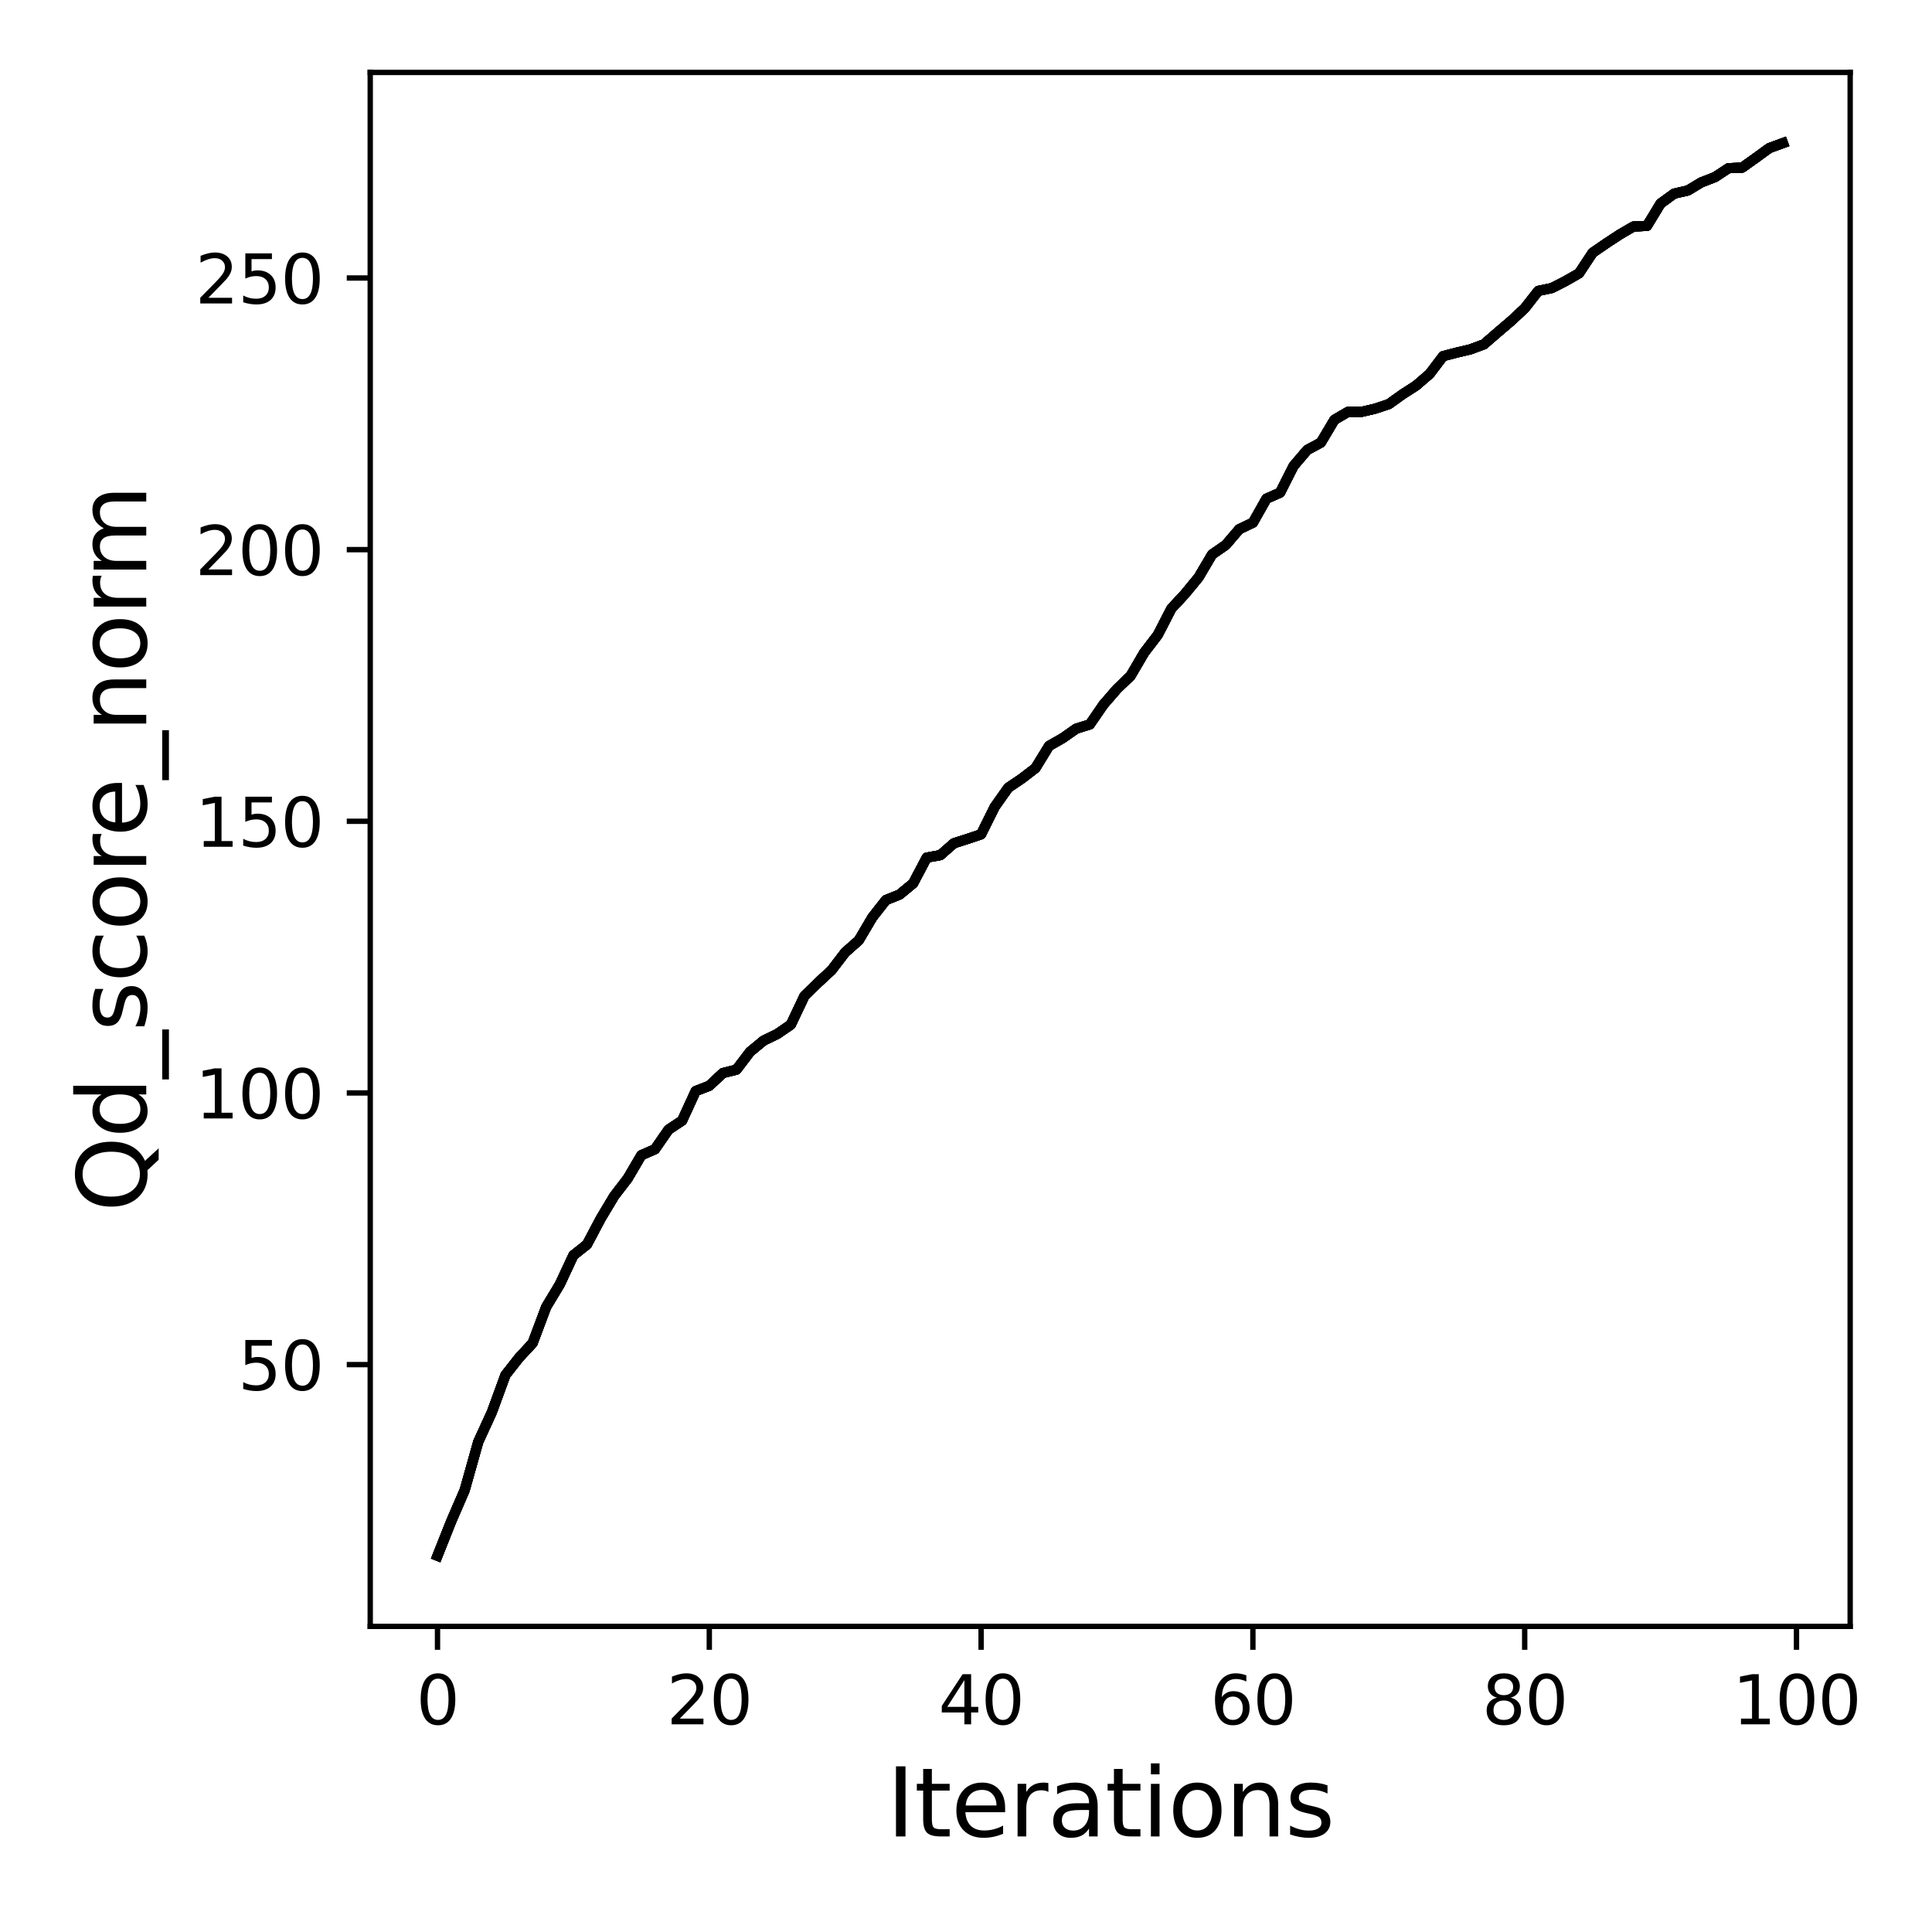 <?xml version="1.0" encoding="utf-8" standalone="no"?>
<!DOCTYPE svg PUBLIC "-//W3C//DTD SVG 1.1//EN"
  "http://www.w3.org/Graphics/SVG/1.1/DTD/svg11.dtd">
<svg xmlns:xlink="http://www.w3.org/1999/xlink" width="288pt" height="288pt" viewBox="0 0 288 288" xmlns="http://www.w3.org/2000/svg" version="1.1">
 <defs>
  <style type="text/css">*{stroke-linejoin: round; stroke-linecap: butt}</style>
 </defs>
 <g id="figure_1">
  <g id="patch_1">
   <path d="M 0 288 
L 288 288 
L 288 0 
L 0 0 
z
" style="fill: #ffffff"/>
  </g>
  <g id="axes_1">
   <g id="patch_2">
    <path d="M 55.19 242.44 
L 275.801 242.44 
L 275.801 10.8 
L 55.19 10.8 
z
" style="fill: #ffffff"/>
   </g>
   <g id="matplotlib.axis_1">
    <g id="xtick_1">
     <g id="line2d_1">
      <defs>
       <path id="m6356a9708e" d="M 0 0 
L 0 3.5 
" style="stroke: #000000; stroke-width: 0.8"/>
      </defs>
      <g>
       <use xlink:href="#m6356a9708e" x="65.218" y="242.44" style="stroke: #000000; stroke-width: 0.8"/>
      </g>
     </g>
     <g id="text_1">
      <!-- 0 -->
      <g transform="translate(62.037 257.038) scale(0.1 -0.1)">
       <defs>
        <path id="DejaVuSans-30" d="M 2034 4250 
Q 1547 4250 1301 3770 
Q 1056 3291 1056 2328 
Q 1056 1369 1301 889 
Q 1547 409 2034 409 
Q 2525 409 2770 889 
Q 3016 1369 3016 2328 
Q 3016 3291 2770 3770 
Q 2525 4250 2034 4250 
z
M 2034 4750 
Q 2819 4750 3233 4129 
Q 3647 3509 3647 2328 
Q 3647 1150 3233 529 
Q 2819 -91 2034 -91 
Q 1250 -91 836 529 
Q 422 1150 422 2328 
Q 422 3509 836 4129 
Q 1250 4750 2034 4750 
z
" transform="scale(0.016)"/>
       </defs>
       <use xlink:href="#DejaVuSans-30"/>
      </g>
     </g>
    </g>
    <g id="xtick_2">
     <g id="line2d_2">
      <g>
       <use xlink:href="#m6356a9708e" x="105.734" y="242.44" style="stroke: #000000; stroke-width: 0.8"/>
      </g>
     </g>
     <g id="text_2">
      <!-- 20 -->
      <g transform="translate(99.371 257.038) scale(0.1 -0.1)">
       <defs>
        <path id="DejaVuSans-32" d="M 1228 531 
L 3431 531 
L 3431 0 
L 469 0 
L 469 531 
Q 828 903 1448 1529 
Q 2069 2156 2228 2338 
Q 2531 2678 2651 2914 
Q 2772 3150 2772 3378 
Q 2772 3750 2511 3984 
Q 2250 4219 1831 4219 
Q 1534 4219 1204 4116 
Q 875 4013 500 3803 
L 500 4441 
Q 881 4594 1212 4672 
Q 1544 4750 1819 4750 
Q 2544 4750 2975 4387 
Q 3406 4025 3406 3419 
Q 3406 3131 3298 2873 
Q 3191 2616 2906 2266 
Q 2828 2175 2409 1742 
Q 1991 1309 1228 531 
z
" transform="scale(0.016)"/>
       </defs>
       <use xlink:href="#DejaVuSans-32"/>
       <use xlink:href="#DejaVuSans-30" x="63.623"/>
      </g>
     </g>
    </g>
    <g id="xtick_3">
     <g id="line2d_3">
      <g>
       <use xlink:href="#m6356a9708e" x="146.25" y="242.44" style="stroke: #000000; stroke-width: 0.8"/>
      </g>
     </g>
     <g id="text_3">
      <!-- 40 -->
      <g transform="translate(139.888 257.038) scale(0.1 -0.1)">
       <defs>
        <path id="DejaVuSans-34" d="M 2419 4116 
L 825 1625 
L 2419 1625 
L 2419 4116 
z
M 2253 4666 
L 3047 4666 
L 3047 1625 
L 3713 1625 
L 3713 1100 
L 3047 1100 
L 3047 0 
L 2419 0 
L 2419 1100 
L 313 1100 
L 313 1709 
L 2253 4666 
z
" transform="scale(0.016)"/>
       </defs>
       <use xlink:href="#DejaVuSans-34"/>
       <use xlink:href="#DejaVuSans-30" x="63.623"/>
      </g>
     </g>
    </g>
    <g id="xtick_4">
     <g id="line2d_4">
      <g>
       <use xlink:href="#m6356a9708e" x="186.766" y="242.44" style="stroke: #000000; stroke-width: 0.8"/>
      </g>
     </g>
     <g id="text_4">
      <!-- 60 -->
      <g transform="translate(180.404 257.038) scale(0.1 -0.1)">
       <defs>
        <path id="DejaVuSans-36" d="M 2113 2584 
Q 1688 2584 1439 2293 
Q 1191 2003 1191 1497 
Q 1191 994 1439 701 
Q 1688 409 2113 409 
Q 2538 409 2786 701 
Q 3034 994 3034 1497 
Q 3034 2003 2786 2293 
Q 2538 2584 2113 2584 
z
M 3366 4563 
L 3366 3988 
Q 3128 4100 2886 4159 
Q 2644 4219 2406 4219 
Q 1781 4219 1451 3797 
Q 1122 3375 1075 2522 
Q 1259 2794 1537 2939 
Q 1816 3084 2150 3084 
Q 2853 3084 3261 2657 
Q 3669 2231 3669 1497 
Q 3669 778 3244 343 
Q 2819 -91 2113 -91 
Q 1303 -91 875 529 
Q 447 1150 447 2328 
Q 447 3434 972 4092 
Q 1497 4750 2381 4750 
Q 2619 4750 2861 4703 
Q 3103 4656 3366 4563 
z
" transform="scale(0.016)"/>
       </defs>
       <use xlink:href="#DejaVuSans-36"/>
       <use xlink:href="#DejaVuSans-30" x="63.623"/>
      </g>
     </g>
    </g>
    <g id="xtick_5">
     <g id="line2d_5">
      <g>
       <use xlink:href="#m6356a9708e" x="227.283" y="242.44" style="stroke: #000000; stroke-width: 0.8"/>
      </g>
     </g>
     <g id="text_5">
      <!-- 80 -->
      <g transform="translate(220.92 257.038) scale(0.1 -0.1)">
       <defs>
        <path id="DejaVuSans-38" d="M 2034 2216 
Q 1584 2216 1326 1975 
Q 1069 1734 1069 1313 
Q 1069 891 1326 650 
Q 1584 409 2034 409 
Q 2484 409 2743 651 
Q 3003 894 3003 1313 
Q 3003 1734 2745 1975 
Q 2488 2216 2034 2216 
z
M 1403 2484 
Q 997 2584 770 2862 
Q 544 3141 544 3541 
Q 544 4100 942 4425 
Q 1341 4750 2034 4750 
Q 2731 4750 3128 4425 
Q 3525 4100 3525 3541 
Q 3525 3141 3298 2862 
Q 3072 2584 2669 2484 
Q 3125 2378 3379 2068 
Q 3634 1759 3634 1313 
Q 3634 634 3220 271 
Q 2806 -91 2034 -91 
Q 1263 -91 848 271 
Q 434 634 434 1313 
Q 434 1759 690 2068 
Q 947 2378 1403 2484 
z
M 1172 3481 
Q 1172 3119 1398 2916 
Q 1625 2713 2034 2713 
Q 2441 2713 2670 2916 
Q 2900 3119 2900 3481 
Q 2900 3844 2670 4047 
Q 2441 4250 2034 4250 
Q 1625 4250 1398 4047 
Q 1172 3844 1172 3481 
z
" transform="scale(0.016)"/>
       </defs>
       <use xlink:href="#DejaVuSans-38"/>
       <use xlink:href="#DejaVuSans-30" x="63.623"/>
      </g>
     </g>
    </g>
    <g id="xtick_6">
     <g id="line2d_6">
      <g>
       <use xlink:href="#m6356a9708e" x="267.799" y="242.44" style="stroke: #000000; stroke-width: 0.8"/>
      </g>
     </g>
     <g id="text_6">
      <!-- 100 -->
      <g transform="translate(258.255 257.038) scale(0.1 -0.1)">
       <defs>
        <path id="DejaVuSans-31" d="M 794 531 
L 1825 531 
L 1825 4091 
L 703 3866 
L 703 4441 
L 1819 4666 
L 2450 4666 
L 2450 531 
L 3481 531 
L 3481 0 
L 794 0 
L 794 531 
z
" transform="scale(0.016)"/>
       </defs>
       <use xlink:href="#DejaVuSans-31"/>
       <use xlink:href="#DejaVuSans-30" x="63.623"/>
       <use xlink:href="#DejaVuSans-30" x="127.246"/>
      </g>
     </g>
    </g>
    <g id="text_7">
     <!-- Iterations -->
     <g transform="translate(132.157 273.756) scale(0.14 -0.14)">
      <defs>
       <path id="DejaVuSans-49" d="M 628 4666 
L 1259 4666 
L 1259 0 
L 628 0 
L 628 4666 
z
" transform="scale(0.016)"/>
       <path id="DejaVuSans-74" d="M 1172 4494 
L 1172 3500 
L 2356 3500 
L 2356 3053 
L 1172 3053 
L 1172 1153 
Q 1172 725 1289 603 
Q 1406 481 1766 481 
L 2356 481 
L 2356 0 
L 1766 0 
Q 1100 0 847 248 
Q 594 497 594 1153 
L 594 3053 
L 172 3053 
L 172 3500 
L 594 3500 
L 594 4494 
L 1172 4494 
z
" transform="scale(0.016)"/>
       <path id="DejaVuSans-65" d="M 3597 1894 
L 3597 1613 
L 953 1613 
Q 991 1019 1311 708 
Q 1631 397 2203 397 
Q 2534 397 2845 478 
Q 3156 559 3463 722 
L 3463 178 
Q 3153 47 2828 -22 
Q 2503 -91 2169 -91 
Q 1331 -91 842 396 
Q 353 884 353 1716 
Q 353 2575 817 3079 
Q 1281 3584 2069 3584 
Q 2775 3584 3186 3129 
Q 3597 2675 3597 1894 
z
M 3022 2063 
Q 3016 2534 2758 2815 
Q 2500 3097 2075 3097 
Q 1594 3097 1305 2825 
Q 1016 2553 972 2059 
L 3022 2063 
z
" transform="scale(0.016)"/>
       <path id="DejaVuSans-72" d="M 2631 2963 
Q 2534 3019 2420 3045 
Q 2306 3072 2169 3072 
Q 1681 3072 1420 2755 
Q 1159 2438 1159 1844 
L 1159 0 
L 581 0 
L 581 3500 
L 1159 3500 
L 1159 2956 
Q 1341 3275 1631 3429 
Q 1922 3584 2338 3584 
Q 2397 3584 2469 3576 
Q 2541 3569 2628 3553 
L 2631 2963 
z
" transform="scale(0.016)"/>
       <path id="DejaVuSans-61" d="M 2194 1759 
Q 1497 1759 1228 1600 
Q 959 1441 959 1056 
Q 959 750 1161 570 
Q 1363 391 1709 391 
Q 2188 391 2477 730 
Q 2766 1069 2766 1631 
L 2766 1759 
L 2194 1759 
z
M 3341 1997 
L 3341 0 
L 2766 0 
L 2766 531 
Q 2569 213 2275 61 
Q 1981 -91 1556 -91 
Q 1019 -91 701 211 
Q 384 513 384 1019 
Q 384 1609 779 1909 
Q 1175 2209 1959 2209 
L 2766 2209 
L 2766 2266 
Q 2766 2663 2505 2880 
Q 2244 3097 1772 3097 
Q 1472 3097 1187 3025 
Q 903 2953 641 2809 
L 641 3341 
Q 956 3463 1253 3523 
Q 1550 3584 1831 3584 
Q 2591 3584 2966 3190 
Q 3341 2797 3341 1997 
z
" transform="scale(0.016)"/>
       <path id="DejaVuSans-69" d="M 603 3500 
L 1178 3500 
L 1178 0 
L 603 0 
L 603 3500 
z
M 603 4863 
L 1178 4863 
L 1178 4134 
L 603 4134 
L 603 4863 
z
" transform="scale(0.016)"/>
       <path id="DejaVuSans-6f" d="M 1959 3097 
Q 1497 3097 1228 2736 
Q 959 2375 959 1747 
Q 959 1119 1226 758 
Q 1494 397 1959 397 
Q 2419 397 2687 759 
Q 2956 1122 2956 1747 
Q 2956 2369 2687 2733 
Q 2419 3097 1959 3097 
z
M 1959 3584 
Q 2709 3584 3137 3096 
Q 3566 2609 3566 1747 
Q 3566 888 3137 398 
Q 2709 -91 1959 -91 
Q 1206 -91 779 398 
Q 353 888 353 1747 
Q 353 2609 779 3096 
Q 1206 3584 1959 3584 
z
" transform="scale(0.016)"/>
       <path id="DejaVuSans-6e" d="M 3513 2113 
L 3513 0 
L 2938 0 
L 2938 2094 
Q 2938 2591 2744 2837 
Q 2550 3084 2163 3084 
Q 1697 3084 1428 2787 
Q 1159 2491 1159 1978 
L 1159 0 
L 581 0 
L 581 3500 
L 1159 3500 
L 1159 2956 
Q 1366 3272 1645 3428 
Q 1925 3584 2291 3584 
Q 2894 3584 3203 3211 
Q 3513 2838 3513 2113 
z
" transform="scale(0.016)"/>
       <path id="DejaVuSans-73" d="M 2834 3397 
L 2834 2853 
Q 2591 2978 2328 3040 
Q 2066 3103 1784 3103 
Q 1356 3103 1142 2972 
Q 928 2841 928 2578 
Q 928 2378 1081 2264 
Q 1234 2150 1697 2047 
L 1894 2003 
Q 2506 1872 2764 1633 
Q 3022 1394 3022 966 
Q 3022 478 2636 193 
Q 2250 -91 1575 -91 
Q 1294 -91 989 -36 
Q 684 19 347 128 
L 347 722 
Q 666 556 975 473 
Q 1284 391 1588 391 
Q 1994 391 2212 530 
Q 2431 669 2431 922 
Q 2431 1156 2273 1281 
Q 2116 1406 1581 1522 
L 1381 1569 
Q 847 1681 609 1914 
Q 372 2147 372 2553 
Q 372 3047 722 3315 
Q 1072 3584 1716 3584 
Q 2034 3584 2315 3537 
Q 2597 3491 2834 3397 
z
" transform="scale(0.016)"/>
      </defs>
      <use xlink:href="#DejaVuSans-49"/>
      <use xlink:href="#DejaVuSans-74" x="29.492"/>
      <use xlink:href="#DejaVuSans-65" x="68.701"/>
      <use xlink:href="#DejaVuSans-72" x="130.225"/>
      <use xlink:href="#DejaVuSans-61" x="171.338"/>
      <use xlink:href="#DejaVuSans-74" x="232.617"/>
      <use xlink:href="#DejaVuSans-69" x="271.826"/>
      <use xlink:href="#DejaVuSans-6f" x="299.609"/>
      <use xlink:href="#DejaVuSans-6e" x="360.791"/>
      <use xlink:href="#DejaVuSans-73" x="424.17"/>
     </g>
    </g>
   </g>
   <g id="matplotlib.axis_2">
    <g id="ytick_1">
     <g id="line2d_7">
      <defs>
       <path id="me22359e338" d="M 0 0 
L -3.5 0 
" style="stroke: #000000; stroke-width: 0.8"/>
      </defs>
      <g>
       <use xlink:href="#me22359e338" x="55.19" y="203.419" style="stroke: #000000; stroke-width: 0.8"/>
      </g>
     </g>
     <g id="text_8">
      <!-- 50 -->
      <g transform="translate(35.465 207.218) scale(0.1 -0.1)">
       <defs>
        <path id="DejaVuSans-35" d="M 691 4666 
L 3169 4666 
L 3169 4134 
L 1269 4134 
L 1269 2991 
Q 1406 3038 1543 3061 
Q 1681 3084 1819 3084 
Q 2600 3084 3056 2656 
Q 3513 2228 3513 1497 
Q 3513 744 3044 326 
Q 2575 -91 1722 -91 
Q 1428 -91 1123 -41 
Q 819 9 494 109 
L 494 744 
Q 775 591 1075 516 
Q 1375 441 1709 441 
Q 2250 441 2565 725 
Q 2881 1009 2881 1497 
Q 2881 1984 2565 2268 
Q 2250 2553 1709 2553 
Q 1456 2553 1204 2497 
Q 953 2441 691 2322 
L 691 4666 
z
" transform="scale(0.016)"/>
       </defs>
       <use xlink:href="#DejaVuSans-35"/>
       <use xlink:href="#DejaVuSans-30" x="63.623"/>
      </g>
     </g>
    </g>
    <g id="ytick_2">
     <g id="line2d_8">
      <g>
       <use xlink:href="#me22359e338" x="55.19" y="162.924" style="stroke: #000000; stroke-width: 0.8"/>
      </g>
     </g>
     <g id="text_9">
      <!-- 100 -->
      <g transform="translate(29.102 166.723) scale(0.1 -0.1)">
       <use xlink:href="#DejaVuSans-31"/>
       <use xlink:href="#DejaVuSans-30" x="63.623"/>
       <use xlink:href="#DejaVuSans-30" x="127.246"/>
      </g>
     </g>
    </g>
    <g id="ytick_3">
     <g id="line2d_9">
      <g>
       <use xlink:href="#me22359e338" x="55.19" y="122.429" style="stroke: #000000; stroke-width: 0.8"/>
      </g>
     </g>
     <g id="text_10">
      <!-- 150 -->
      <g transform="translate(29.102 126.228) scale(0.1 -0.1)">
       <use xlink:href="#DejaVuSans-31"/>
       <use xlink:href="#DejaVuSans-35" x="63.623"/>
       <use xlink:href="#DejaVuSans-30" x="127.246"/>
      </g>
     </g>
    </g>
    <g id="ytick_4">
     <g id="line2d_10">
      <g>
       <use xlink:href="#me22359e338" x="55.19" y="81.934" style="stroke: #000000; stroke-width: 0.8"/>
      </g>
     </g>
     <g id="text_11">
      <!-- 200 -->
      <g transform="translate(29.102 85.733) scale(0.1 -0.1)">
       <use xlink:href="#DejaVuSans-32"/>
       <use xlink:href="#DejaVuSans-30" x="63.623"/>
       <use xlink:href="#DejaVuSans-30" x="127.246"/>
      </g>
     </g>
    </g>
    <g id="ytick_5">
     <g id="line2d_11">
      <g>
       <use xlink:href="#me22359e338" x="55.19" y="41.439" style="stroke: #000000; stroke-width: 0.8"/>
      </g>
     </g>
     <g id="text_12">
      <!-- 250 -->
      <g transform="translate(29.102 45.238) scale(0.1 -0.1)">
       <use xlink:href="#DejaVuSans-32"/>
       <use xlink:href="#DejaVuSans-35" x="63.623"/>
       <use xlink:href="#DejaVuSans-30" x="127.246"/>
      </g>
     </g>
    </g>
    <g id="text_13">
     <!-- Qd_score_norm -->
     <g transform="translate(21.802 180.673) rotate(-90) scale(0.14 -0.14)">
      <defs>
       <path id="DejaVuSans-51" d="M 2522 4238 
Q 1834 4238 1429 3725 
Q 1025 3213 1025 2328 
Q 1025 1447 1429 934 
Q 1834 422 2522 422 
Q 3209 422 3611 934 
Q 4013 1447 4013 2328 
Q 4013 3213 3611 3725 
Q 3209 4238 2522 4238 
z
M 3406 84 
L 4238 -825 
L 3475 -825 
L 2784 -78 
Q 2681 -84 2626 -87 
Q 2572 -91 2522 -91 
Q 1538 -91 948 567 
Q 359 1225 359 2328 
Q 359 3434 948 4092 
Q 1538 4750 2522 4750 
Q 3503 4750 4090 4092 
Q 4678 3434 4678 2328 
Q 4678 1516 4351 937 
Q 4025 359 3406 84 
z
" transform="scale(0.016)"/>
       <path id="DejaVuSans-64" d="M 2906 2969 
L 2906 4863 
L 3481 4863 
L 3481 0 
L 2906 0 
L 2906 525 
Q 2725 213 2448 61 
Q 2172 -91 1784 -91 
Q 1150 -91 751 415 
Q 353 922 353 1747 
Q 353 2572 751 3078 
Q 1150 3584 1784 3584 
Q 2172 3584 2448 3432 
Q 2725 3281 2906 2969 
z
M 947 1747 
Q 947 1113 1208 752 
Q 1469 391 1925 391 
Q 2381 391 2643 752 
Q 2906 1113 2906 1747 
Q 2906 2381 2643 2742 
Q 2381 3103 1925 3103 
Q 1469 3103 1208 2742 
Q 947 2381 947 1747 
z
" transform="scale(0.016)"/>
       <path id="DejaVuSans-5f" d="M 3263 -1063 
L 3263 -1509 
L -63 -1509 
L -63 -1063 
L 3263 -1063 
z
" transform="scale(0.016)"/>
       <path id="DejaVuSans-63" d="M 3122 3366 
L 3122 2828 
Q 2878 2963 2633 3030 
Q 2388 3097 2138 3097 
Q 1578 3097 1268 2742 
Q 959 2388 959 1747 
Q 959 1106 1268 751 
Q 1578 397 2138 397 
Q 2388 397 2633 464 
Q 2878 531 3122 666 
L 3122 134 
Q 2881 22 2623 -34 
Q 2366 -91 2075 -91 
Q 1284 -91 818 406 
Q 353 903 353 1747 
Q 353 2603 823 3093 
Q 1294 3584 2113 3584 
Q 2378 3584 2631 3529 
Q 2884 3475 3122 3366 
z
" transform="scale(0.016)"/>
       <path id="DejaVuSans-6d" d="M 3328 2828 
Q 3544 3216 3844 3400 
Q 4144 3584 4550 3584 
Q 5097 3584 5394 3201 
Q 5691 2819 5691 2113 
L 5691 0 
L 5113 0 
L 5113 2094 
Q 5113 2597 4934 2840 
Q 4756 3084 4391 3084 
Q 3944 3084 3684 2787 
Q 3425 2491 3425 1978 
L 3425 0 
L 2847 0 
L 2847 2094 
Q 2847 2600 2669 2842 
Q 2491 3084 2119 3084 
Q 1678 3084 1418 2786 
Q 1159 2488 1159 1978 
L 1159 0 
L 581 0 
L 581 3500 
L 1159 3500 
L 1159 2956 
Q 1356 3278 1631 3431 
Q 1906 3584 2284 3584 
Q 2666 3584 2933 3390 
Q 3200 3197 3328 2828 
z
" transform="scale(0.016)"/>
      </defs>
      <use xlink:href="#DejaVuSans-51"/>
      <use xlink:href="#DejaVuSans-64" x="78.711"/>
      <use xlink:href="#DejaVuSans-5f" x="142.188"/>
      <use xlink:href="#DejaVuSans-73" x="192.188"/>
      <use xlink:href="#DejaVuSans-63" x="244.287"/>
      <use xlink:href="#DejaVuSans-6f" x="299.268"/>
      <use xlink:href="#DejaVuSans-72" x="360.449"/>
      <use xlink:href="#DejaVuSans-65" x="399.312"/>
      <use xlink:href="#DejaVuSans-5f" x="460.836"/>
      <use xlink:href="#DejaVuSans-6e" x="510.836"/>
      <use xlink:href="#DejaVuSans-6f" x="574.215"/>
      <use xlink:href="#DejaVuSans-72" x="635.396"/>
      <use xlink:href="#DejaVuSans-6d" x="674.76"/>
     </g>
    </g>
   </g>
   <g id="line2d_12">
    <path d="M 65.218 231.911 
L 67.244 226.817 
L 69.269 222.135 
L 71.295 214.927 
L 73.321 210.513 
L 75.347 204.974 
L 77.373 202.398 
L 79.398 200.211 
L 81.424 194.818 
L 83.45 191.456 
L 85.476 187.123 
L 87.502 185.512 
L 89.528 181.681 
L 91.553 178.296 
L 93.579 175.655 
L 95.605 172.205 
L 97.631 171.314 
L 99.657 168.391 
L 101.682 167.046 
L 103.708 162.64 
L 105.734 161.855 
L 107.76 159.959 
L 109.786 159.449 
L 111.811 156.785 
L 113.837 155.116 
L 115.863 154.136 
L 117.889 152.743 
L 119.915 148.475 
L 121.94 146.491 
L 123.966 144.612 
L 125.992 141.964 
L 128.018 140.174 
L 130.044 136.74 
L 132.07 134.164 
L 134.095 133.354 
L 136.121 131.678 
L 138.147 127.839 
L 140.173 127.474 
L 142.199 125.701 
L 144.224 125.053 
L 146.25 124.373 
L 148.276 120.283 
L 150.302 117.424 
L 152.328 116.055 
L 154.353 114.5 
L 156.379 111.195 
L 158.405 110.037 
L 160.431 108.62 
L 162.457 107.988 
L 164.483 105.04 
L 166.508 102.7 
L 168.534 100.756 
L 170.56 97.298 
L 172.586 94.649 
L 174.612 90.721 
L 176.637 88.535 
L 178.663 86.072 
L 180.689 82.647 
L 182.715 81.245 
L 184.741 78.881 
L 186.766 77.917 
L 188.792 74.337 
L 190.818 73.438 
L 192.844 69.445 
L 194.87 67.072 
L 196.896 65.979 
L 198.921 62.577 
L 200.947 61.395 
L 202.973 61.395 
L 204.999 60.917 
L 207.025 60.245 
L 209.05 58.795 
L 211.076 57.491 
L 213.102 55.75 
L 215.128 53.085 
L 217.154 52.559 
L 219.179 52.081 
L 221.205 51.328 
L 223.231 49.57 
L 225.257 47.845 
L 227.283 45.958 
L 229.308 43.366 
L 231.334 42.937 
L 233.36 41.901 
L 235.386 40.742 
L 237.412 37.673 
L 239.438 36.28 
L 241.463 34.952 
L 243.489 33.769 
L 245.515 33.672 
L 247.541 30.335 
L 249.567 28.861 
L 251.592 28.4 
L 253.618 27.185 
L 255.644 26.399 
L 257.67 25.071 
L 259.696 24.99 
L 261.721 23.548 
L 263.747 22.074 
L 265.773 21.329 
" clip-path="url(#pca07b5fd06)" style="fill: none; stroke: #000000; stroke-width: 1.5; stroke-linecap: square"/>
   </g>
   <g id="line2d_13">
    <path d="M 65.218 231.911 
L 67.244 226.817 
L 69.269 222.135 
L 71.295 214.927 
L 73.321 210.513 
L 75.347 204.974 
L 77.373 202.398 
L 79.398 200.211 
L 81.424 194.818 
L 83.45 191.456 
L 85.476 187.123 
L 87.502 185.512 
L 89.528 181.681 
L 91.553 178.296 
L 93.579 175.655 
L 95.605 172.205 
L 97.631 171.314 
L 99.657 168.391 
L 101.682 167.046 
L 103.708 162.64 
L 105.734 161.855 
L 107.76 159.959 
L 109.786 159.449 
L 111.811 156.785 
L 113.837 155.116 
L 115.863 154.136 
L 117.889 152.743 
L 119.915 148.475 
L 121.94 146.491 
L 123.966 144.612 
L 125.992 141.964 
L 128.018 140.174 
L 130.044 136.74 
L 132.07 134.164 
L 134.095 133.354 
L 136.121 131.678 
L 138.147 127.839 
L 140.173 127.474 
L 142.199 125.701 
L 144.224 125.053 
L 146.25 124.373 
L 148.276 120.283 
L 150.302 117.424 
L 152.328 116.055 
L 154.353 114.5 
L 156.379 111.195 
L 158.405 110.037 
L 160.431 108.62 
L 162.457 107.988 
L 164.483 105.04 
L 166.508 102.7 
L 168.534 100.756 
L 170.56 97.298 
L 172.586 94.649 
L 174.612 90.721 
L 176.637 88.535 
L 178.663 86.072 
L 180.689 82.647 
L 182.715 81.245 
L 184.741 78.881 
L 186.766 77.917 
L 188.792 74.337 
L 190.818 73.438 
L 192.844 69.445 
L 194.87 67.072 
L 196.896 65.979 
L 198.921 62.577 
L 200.947 61.395 
L 202.973 61.395 
L 204.999 60.917 
L 207.025 60.245 
L 209.05 58.795 
L 211.076 57.491 
L 213.102 55.75 
L 215.128 53.085 
L 217.154 52.559 
L 219.179 52.081 
L 221.205 51.328 
L 223.231 49.57 
L 225.257 47.845 
L 227.283 45.958 
L 229.308 43.366 
L 231.334 42.937 
L 233.36 41.901 
L 235.386 40.742 
L 237.412 37.673 
L 239.438 36.28 
L 241.463 34.952 
L 243.489 33.769 
L 245.515 33.672 
L 247.541 30.335 
L 249.567 28.861 
L 251.592 28.4 
L 253.618 27.185 
L 255.644 26.399 
L 257.67 25.071 
L 259.696 24.99 
L 261.721 23.548 
L 263.747 22.074 
L 265.773 21.329 
" clip-path="url(#pca07b5fd06)" style="fill: none; stroke: #000000; stroke-width: 1.5; stroke-linecap: square"/>
   </g>
   <g id="line2d_14">
    <path d="M 65.218 231.911 
L 67.244 226.817 
L 69.269 222.135 
L 71.295 214.927 
L 73.321 210.513 
L 75.347 204.974 
L 77.373 202.398 
L 79.398 200.211 
L 81.424 194.818 
L 83.45 191.456 
L 85.476 187.123 
L 87.502 185.512 
L 89.528 181.681 
L 91.553 178.296 
L 93.579 175.655 
L 95.605 172.205 
L 97.631 171.314 
L 99.657 168.391 
L 101.682 167.046 
L 103.708 162.64 
L 105.734 161.855 
L 107.76 159.959 
L 109.786 159.449 
L 111.811 156.785 
L 113.837 155.116 
L 115.863 154.136 
L 117.889 152.743 
L 119.915 148.475 
L 121.94 146.491 
L 123.966 144.612 
L 125.992 141.964 
L 128.018 140.174 
L 130.044 136.74 
L 132.07 134.164 
L 134.095 133.354 
L 136.121 131.678 
L 138.147 127.839 
L 140.173 127.474 
L 142.199 125.701 
L 144.224 125.053 
L 146.25 124.373 
L 148.276 120.283 
L 150.302 117.424 
L 152.328 116.055 
L 154.353 114.5 
L 156.379 111.195 
L 158.405 110.037 
L 160.431 108.62 
L 162.457 107.988 
L 164.483 105.04 
L 166.508 102.7 
L 168.534 100.756 
L 170.56 97.298 
L 172.586 94.649 
L 174.612 90.721 
L 176.637 88.535 
L 178.663 86.072 
L 180.689 82.647 
L 182.715 81.245 
L 184.741 78.881 
L 186.766 77.917 
L 188.792 74.337 
L 190.818 73.438 
L 192.844 69.445 
L 194.87 67.072 
L 196.896 65.979 
L 198.921 62.577 
L 200.947 61.395 
L 202.973 61.395 
L 204.999 60.917 
L 207.025 60.245 
L 209.05 58.795 
L 211.076 57.491 
L 213.102 55.75 
L 215.128 53.085 
L 217.154 52.559 
L 219.179 52.081 
L 221.205 51.328 
L 223.231 49.57 
L 225.257 47.845 
L 227.283 45.958 
L 229.308 43.366 
L 231.334 42.937 
L 233.36 41.901 
L 235.386 40.742 
L 237.412 37.673 
L 239.438 36.28 
L 241.463 34.952 
L 243.489 33.769 
L 245.515 33.672 
L 247.541 30.335 
L 249.567 28.861 
L 251.592 28.4 
L 253.618 27.185 
L 255.644 26.399 
L 257.67 25.071 
L 259.696 24.99 
L 261.721 23.548 
L 263.747 22.074 
L 265.773 21.329 
" clip-path="url(#pca07b5fd06)" style="fill: none; stroke: #000000; stroke-width: 1.5; stroke-linecap: square"/>
   </g>
   <g id="line2d_15">
    <path d="M 65.218 231.911 
L 67.244 226.817 
L 69.269 222.135 
L 71.295 214.927 
L 73.321 210.513 
L 75.347 204.974 
L 77.373 202.398 
L 79.398 200.211 
L 81.424 194.818 
L 83.45 191.456 
L 85.476 187.123 
L 87.502 185.512 
L 89.528 181.681 
L 91.553 178.296 
L 93.579 175.655 
L 95.605 172.205 
L 97.631 171.314 
L 99.657 168.391 
L 101.682 167.046 
L 103.708 162.64 
L 105.734 161.855 
L 107.76 159.959 
L 109.786 159.449 
L 111.811 156.785 
L 113.837 155.116 
L 115.863 154.136 
L 117.889 152.743 
L 119.915 148.475 
L 121.94 146.491 
L 123.966 144.612 
L 125.992 141.964 
L 128.018 140.174 
L 130.044 136.74 
L 132.07 134.164 
L 134.095 133.354 
L 136.121 131.678 
L 138.147 127.839 
L 140.173 127.474 
L 142.199 125.701 
L 144.224 125.053 
L 146.25 124.373 
L 148.276 120.283 
L 150.302 117.424 
L 152.328 116.055 
L 154.353 114.5 
L 156.379 111.195 
L 158.405 110.037 
L 160.431 108.62 
L 162.457 107.988 
L 164.483 105.04 
L 166.508 102.7 
L 168.534 100.756 
L 170.56 97.298 
L 172.586 94.649 
L 174.612 90.721 
L 176.637 88.535 
L 178.663 86.072 
L 180.689 82.647 
L 182.715 81.245 
L 184.741 78.881 
L 186.766 77.917 
L 188.792 74.337 
L 190.818 73.438 
L 192.844 69.445 
L 194.87 67.072 
L 196.896 65.979 
L 198.921 62.577 
L 200.947 61.395 
L 202.973 61.395 
L 204.999 60.917 
L 207.025 60.245 
L 209.05 58.795 
L 211.076 57.491 
L 213.102 55.75 
L 215.128 53.085 
L 217.154 52.559 
L 219.179 52.081 
L 221.205 51.328 
L 223.231 49.57 
L 225.257 47.845 
L 227.283 45.958 
L 229.308 43.366 
L 231.334 42.937 
L 233.36 41.901 
L 235.386 40.742 
L 237.412 37.673 
L 239.438 36.28 
L 241.463 34.952 
L 243.489 33.769 
L 245.515 33.672 
L 247.541 30.335 
L 249.567 28.861 
L 251.592 28.4 
L 253.618 27.185 
L 255.644 26.399 
L 257.67 25.071 
L 259.696 24.99 
L 261.721 23.548 
L 263.747 22.074 
L 265.773 21.329 
" clip-path="url(#pca07b5fd06)" style="fill: none; stroke: #000000; stroke-width: 1.5; stroke-linecap: square"/>
   </g>
   <g id="line2d_16">
    <path d="M 65.218 231.911 
L 67.244 226.817 
L 69.269 222.135 
L 71.295 214.927 
L 73.321 210.513 
L 75.347 204.974 
L 77.373 202.398 
L 79.398 200.211 
L 81.424 194.818 
L 83.45 191.456 
L 85.476 187.123 
L 87.502 185.512 
L 89.528 181.681 
L 91.553 178.296 
L 93.579 175.655 
L 95.605 172.205 
L 97.631 171.314 
L 99.657 168.391 
L 101.682 167.046 
L 103.708 162.64 
L 105.734 161.855 
L 107.76 159.959 
L 109.786 159.449 
L 111.811 156.785 
L 113.837 155.116 
L 115.863 154.136 
L 117.889 152.743 
L 119.915 148.475 
L 121.94 146.491 
L 123.966 144.612 
L 125.992 141.964 
L 128.018 140.174 
L 130.044 136.74 
L 132.07 134.164 
L 134.095 133.354 
L 136.121 131.678 
L 138.147 127.839 
L 140.173 127.474 
L 142.199 125.701 
L 144.224 125.053 
L 146.25 124.373 
L 148.276 120.283 
L 150.302 117.424 
L 152.328 116.055 
L 154.353 114.5 
L 156.379 111.195 
L 158.405 110.037 
L 160.431 108.62 
L 162.457 107.988 
L 164.483 105.04 
L 166.508 102.7 
L 168.534 100.756 
L 170.56 97.298 
L 172.586 94.649 
L 174.612 90.721 
L 176.637 88.535 
L 178.663 86.072 
L 180.689 82.647 
L 182.715 81.245 
L 184.741 78.881 
L 186.766 77.917 
L 188.792 74.337 
L 190.818 73.438 
L 192.844 69.445 
L 194.87 67.072 
L 196.896 65.979 
L 198.921 62.577 
L 200.947 61.395 
L 202.973 61.395 
L 204.999 60.917 
L 207.025 60.245 
L 209.05 58.795 
L 211.076 57.491 
L 213.102 55.75 
L 215.128 53.085 
L 217.154 52.559 
L 219.179 52.081 
L 221.205 51.328 
L 223.231 49.57 
L 225.257 47.845 
L 227.283 45.958 
L 229.308 43.366 
L 231.334 42.937 
L 233.36 41.901 
L 235.386 40.742 
L 237.412 37.673 
L 239.438 36.28 
L 241.463 34.952 
L 243.489 33.769 
L 245.515 33.672 
L 247.541 30.335 
L 249.567 28.861 
L 251.592 28.4 
L 253.618 27.185 
L 255.644 26.399 
L 257.67 25.071 
L 259.696 24.99 
L 261.721 23.548 
L 263.747 22.074 
L 265.773 21.329 
" clip-path="url(#pca07b5fd06)" style="fill: none; stroke: #000000; stroke-width: 1.5; stroke-linecap: square"/>
   </g>
   <g id="line2d_17">
    <path d="M 65.218 231.911 
L 67.244 226.817 
L 69.269 222.135 
L 71.295 214.927 
L 73.321 210.513 
L 75.347 204.974 
L 77.373 202.398 
L 79.398 200.211 
L 81.424 194.818 
L 83.45 191.456 
L 85.476 187.123 
L 87.502 185.512 
L 89.528 181.681 
L 91.553 178.296 
L 93.579 175.655 
L 95.605 172.205 
L 97.631 171.314 
L 99.657 168.391 
L 101.682 167.046 
L 103.708 162.64 
L 105.734 161.855 
L 107.76 159.959 
L 109.786 159.449 
L 111.811 156.785 
L 113.837 155.116 
L 115.863 154.136 
L 117.889 152.743 
L 119.915 148.475 
L 121.94 146.491 
L 123.966 144.612 
L 125.992 141.964 
L 128.018 140.174 
L 130.044 136.74 
L 132.07 134.164 
L 134.095 133.354 
L 136.121 131.678 
L 138.147 127.839 
L 140.173 127.474 
L 142.199 125.701 
L 144.224 125.053 
L 146.25 124.373 
L 148.276 120.283 
L 150.302 117.424 
L 152.328 116.055 
L 154.353 114.5 
L 156.379 111.195 
L 158.405 110.037 
L 160.431 108.62 
L 162.457 107.988 
L 164.483 105.04 
L 166.508 102.7 
L 168.534 100.756 
L 170.56 97.298 
L 172.586 94.649 
L 174.612 90.721 
L 176.637 88.535 
L 178.663 86.072 
L 180.689 82.647 
L 182.715 81.245 
L 184.741 78.881 
L 186.766 77.917 
L 188.792 74.337 
L 190.818 73.438 
L 192.844 69.445 
L 194.87 67.072 
L 196.896 65.979 
L 198.921 62.577 
L 200.947 61.395 
L 202.973 61.395 
L 204.999 60.917 
L 207.025 60.245 
L 209.05 58.795 
L 211.076 57.491 
L 213.102 55.75 
L 215.128 53.085 
L 217.154 52.559 
L 219.179 52.081 
L 221.205 51.328 
L 223.231 49.57 
L 225.257 47.845 
L 227.283 45.958 
L 229.308 43.366 
L 231.334 42.937 
L 233.36 41.901 
L 235.386 40.742 
L 237.412 37.673 
L 239.438 36.28 
L 241.463 34.952 
L 243.489 33.769 
L 245.515 33.672 
L 247.541 30.335 
L 249.567 28.861 
L 251.592 28.4 
L 253.618 27.185 
L 255.644 26.399 
L 257.67 25.071 
L 259.696 24.99 
L 261.721 23.548 
L 263.747 22.074 
L 265.773 21.329 
" clip-path="url(#pca07b5fd06)" style="fill: none; stroke: #000000; stroke-width: 1.5; stroke-linecap: square"/>
   </g>
   <g id="patch_3">
    <path d="M 55.19 242.44 
L 55.19 10.8 
" style="fill: none; stroke: #000000; stroke-width: 0.8; stroke-linejoin: miter; stroke-linecap: square"/>
   </g>
   <g id="patch_4">
    <path d="M 275.801 242.44 
L 275.801 10.8 
" style="fill: none; stroke: #000000; stroke-width: 0.8; stroke-linejoin: miter; stroke-linecap: square"/>
   </g>
   <g id="patch_5">
    <path d="M 55.19 242.44 
L 275.801 242.44 
" style="fill: none; stroke: #000000; stroke-width: 0.8; stroke-linejoin: miter; stroke-linecap: square"/>
   </g>
   <g id="patch_6">
    <path d="M 55.19 10.8 
L 275.801 10.8 
" style="fill: none; stroke: #000000; stroke-width: 0.8; stroke-linejoin: miter; stroke-linecap: square"/>
   </g>
  </g>
 </g>
 <defs>
  <clipPath id="pca07b5fd06">
   <rect x="55.19" y="10.8" width="220.611" height="231.64"/>
  </clipPath>
 </defs>
</svg>
